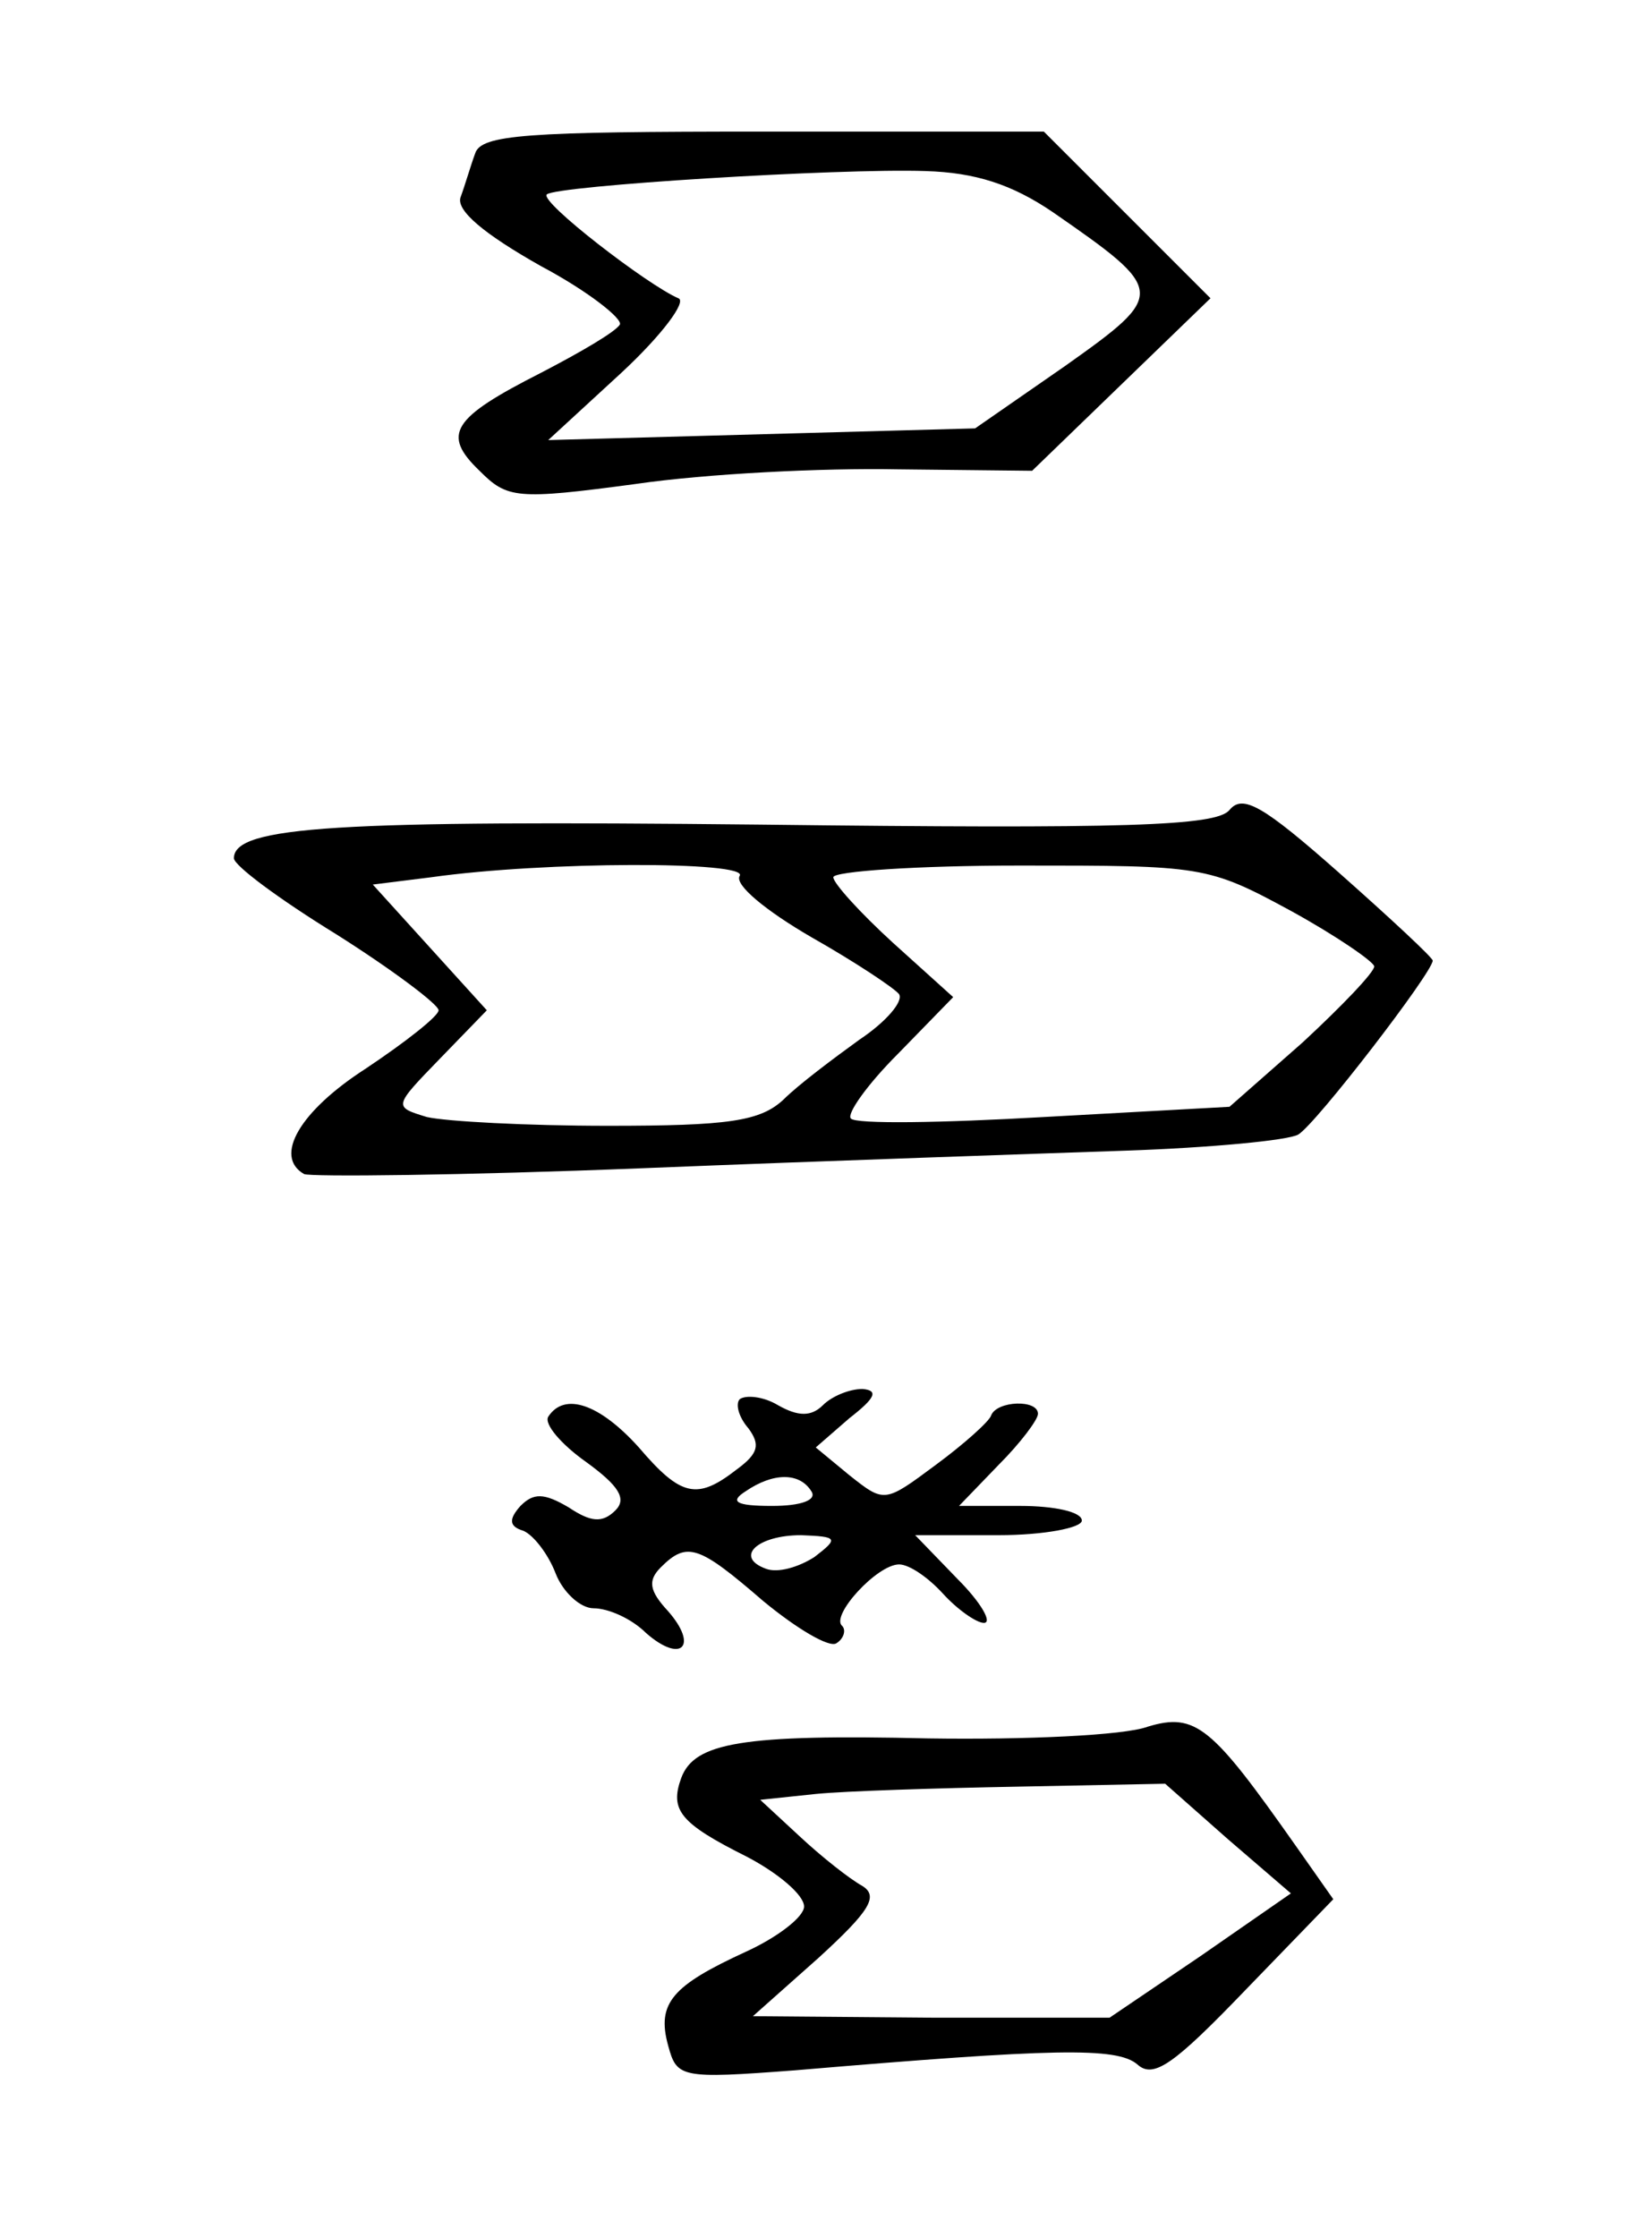 <?xml version="1.0" standalone="no"?>
<!DOCTYPE svg PUBLIC "-//W3C//DTD SVG 20010904//EN"
 "http://www.w3.org/TR/2001/REC-SVG-20010904/DTD/svg10.dtd">
<svg version="1.0" xmlns="http://www.w3.org/2000/svg"
 width="113pt" height="153pt" viewBox="0 0 113 153"
 preserveAspectRatio="xMidYMid meet">
<g transform="translate(0,153) scale(0.1,-0.1)"
fill="#000000" stroke="none">
<path d="M325 1425 c-3 -8 -7 -22 -10 -30 -3 -9 16 -25 55 -47 32 -17 56 -36
54 -40 -3 -5 -27 -19 -54 -33 -61 -31 -68 -42 -42 -67 19 -19 25 -20 107 -9
48 7 128 11 179 10 l92 -1 61 59 61 59 -57 57 -57 57 -192 0 c-162 0 -193 -2
-197 -15z m395 -40 c78 -54 78 -56 9 -105 l-62 -43 -146 -4 -146 -4 50 46 c28
26 45 49 39 51 -21 9 -95 66 -90 71 6 6 200 18 259 16 34 -1 59 -9 87 -28z"/>
<path d="M841 976 c-9 -11 -70 -13 -321 -10 -289 3 -360 -1 -360 -23 0 -5 31
-28 70 -52 38 -24 70 -48 70 -52 0 -4 -23 -22 -50 -40 -45 -29 -63 -60 -42
-72 4 -2 108 -1 232 4 124 5 272 10 330 12 58 2 111 7 118 11 12 7 92 111 92
119 0 2 -29 29 -64 60 -52 46 -66 54 -75 43z m-335 -45 c-4 -6 18 -24 49 -42
30 -17 57 -35 60 -39 3 -5 -9 -19 -27 -31 -18 -13 -42 -31 -52 -41 -16 -15
-38 -18 -120 -18 -56 0 -111 3 -124 6 -23 7 -23 7 9 40 l32 33 -39 43 -39 43
40 5 c78 11 217 11 211 1z m377 -24 c31 -17 57 -35 57 -38 0 -4 -22 -27 -49
-52 l-50 -44 -127 -7 c-69 -4 -129 -5 -132 -1 -3 3 11 23 32 44 l38 39 -41 37
c-23 21 -41 41 -41 45 0 4 57 8 128 8 124 0 128 0 185 -31z"/>
<path d="M506 573 c-3 -3 -1 -12 6 -20 8 -11 7 -17 -8 -28 -27 -21 -38 -19
-67 15 -27 30 -51 38 -62 21 -3 -5 9 -19 26 -31 22 -16 28 -25 20 -33 -9 -9
-17 -8 -32 2 -17 10 -24 10 -33 1 -8 -9 -8 -14 2 -17 7 -3 17 -16 22 -29 5
-13 17 -24 26 -24 10 0 26 -7 36 -17 24 -21 36 -9 15 15 -13 14 -14 21 -5 30
18 18 26 15 70 -23 23 -19 45 -32 50 -29 5 3 7 9 4 12 -8 7 24 42 39 42 7 0
20 -9 30 -20 10 -11 23 -20 28 -20 6 0 -2 14 -18 30 l-29 30 57 0 c31 0 57 5
57 10 0 6 -19 10 -42 10 l-42 0 27 28 c15 15 27 31 27 35 0 10 -28 9 -32 -1
-1 -4 -19 -20 -38 -34 -35 -26 -35 -26 -59 -7 l-23 19 23 20 c18 14 20 19 9
20 -9 0 -21 -5 -27 -11 -8 -8 -17 -8 -31 0 -10 6 -22 7 -26 4z m49 -63 c4 -6
-7 -10 -27 -10 -25 0 -29 3 -18 10 19 13 37 13 45 0z m2 -45 c-11 -7 -25 -11
-33 -8 -22 8 -6 23 24 23 25 -1 26 -2 9 -15z"/>
<path d="M785 349 c-16 -6 -84 -9 -150 -8 -128 3 -160 -3 -169 -27 -8 -22 -1
-31 45 -54 21 -11 39 -26 39 -34 0 -7 -18 -21 -40 -31 -50 -23 -61 -35 -53
-64 6 -22 8 -23 87 -17 177 15 220 16 234 4 11 -10 25 0 74 51 l60 62 -26 37
c-57 81 -68 91 -101 81z m55 -77 l43 -37 -62 -43 -62 -42 -122 0 -122 1 45 40
c35 32 41 42 30 49 -9 5 -28 20 -43 34 l-27 25 38 4 c20 2 83 4 138 5 l101 2
43 -38z"/>
</g>
</svg>
